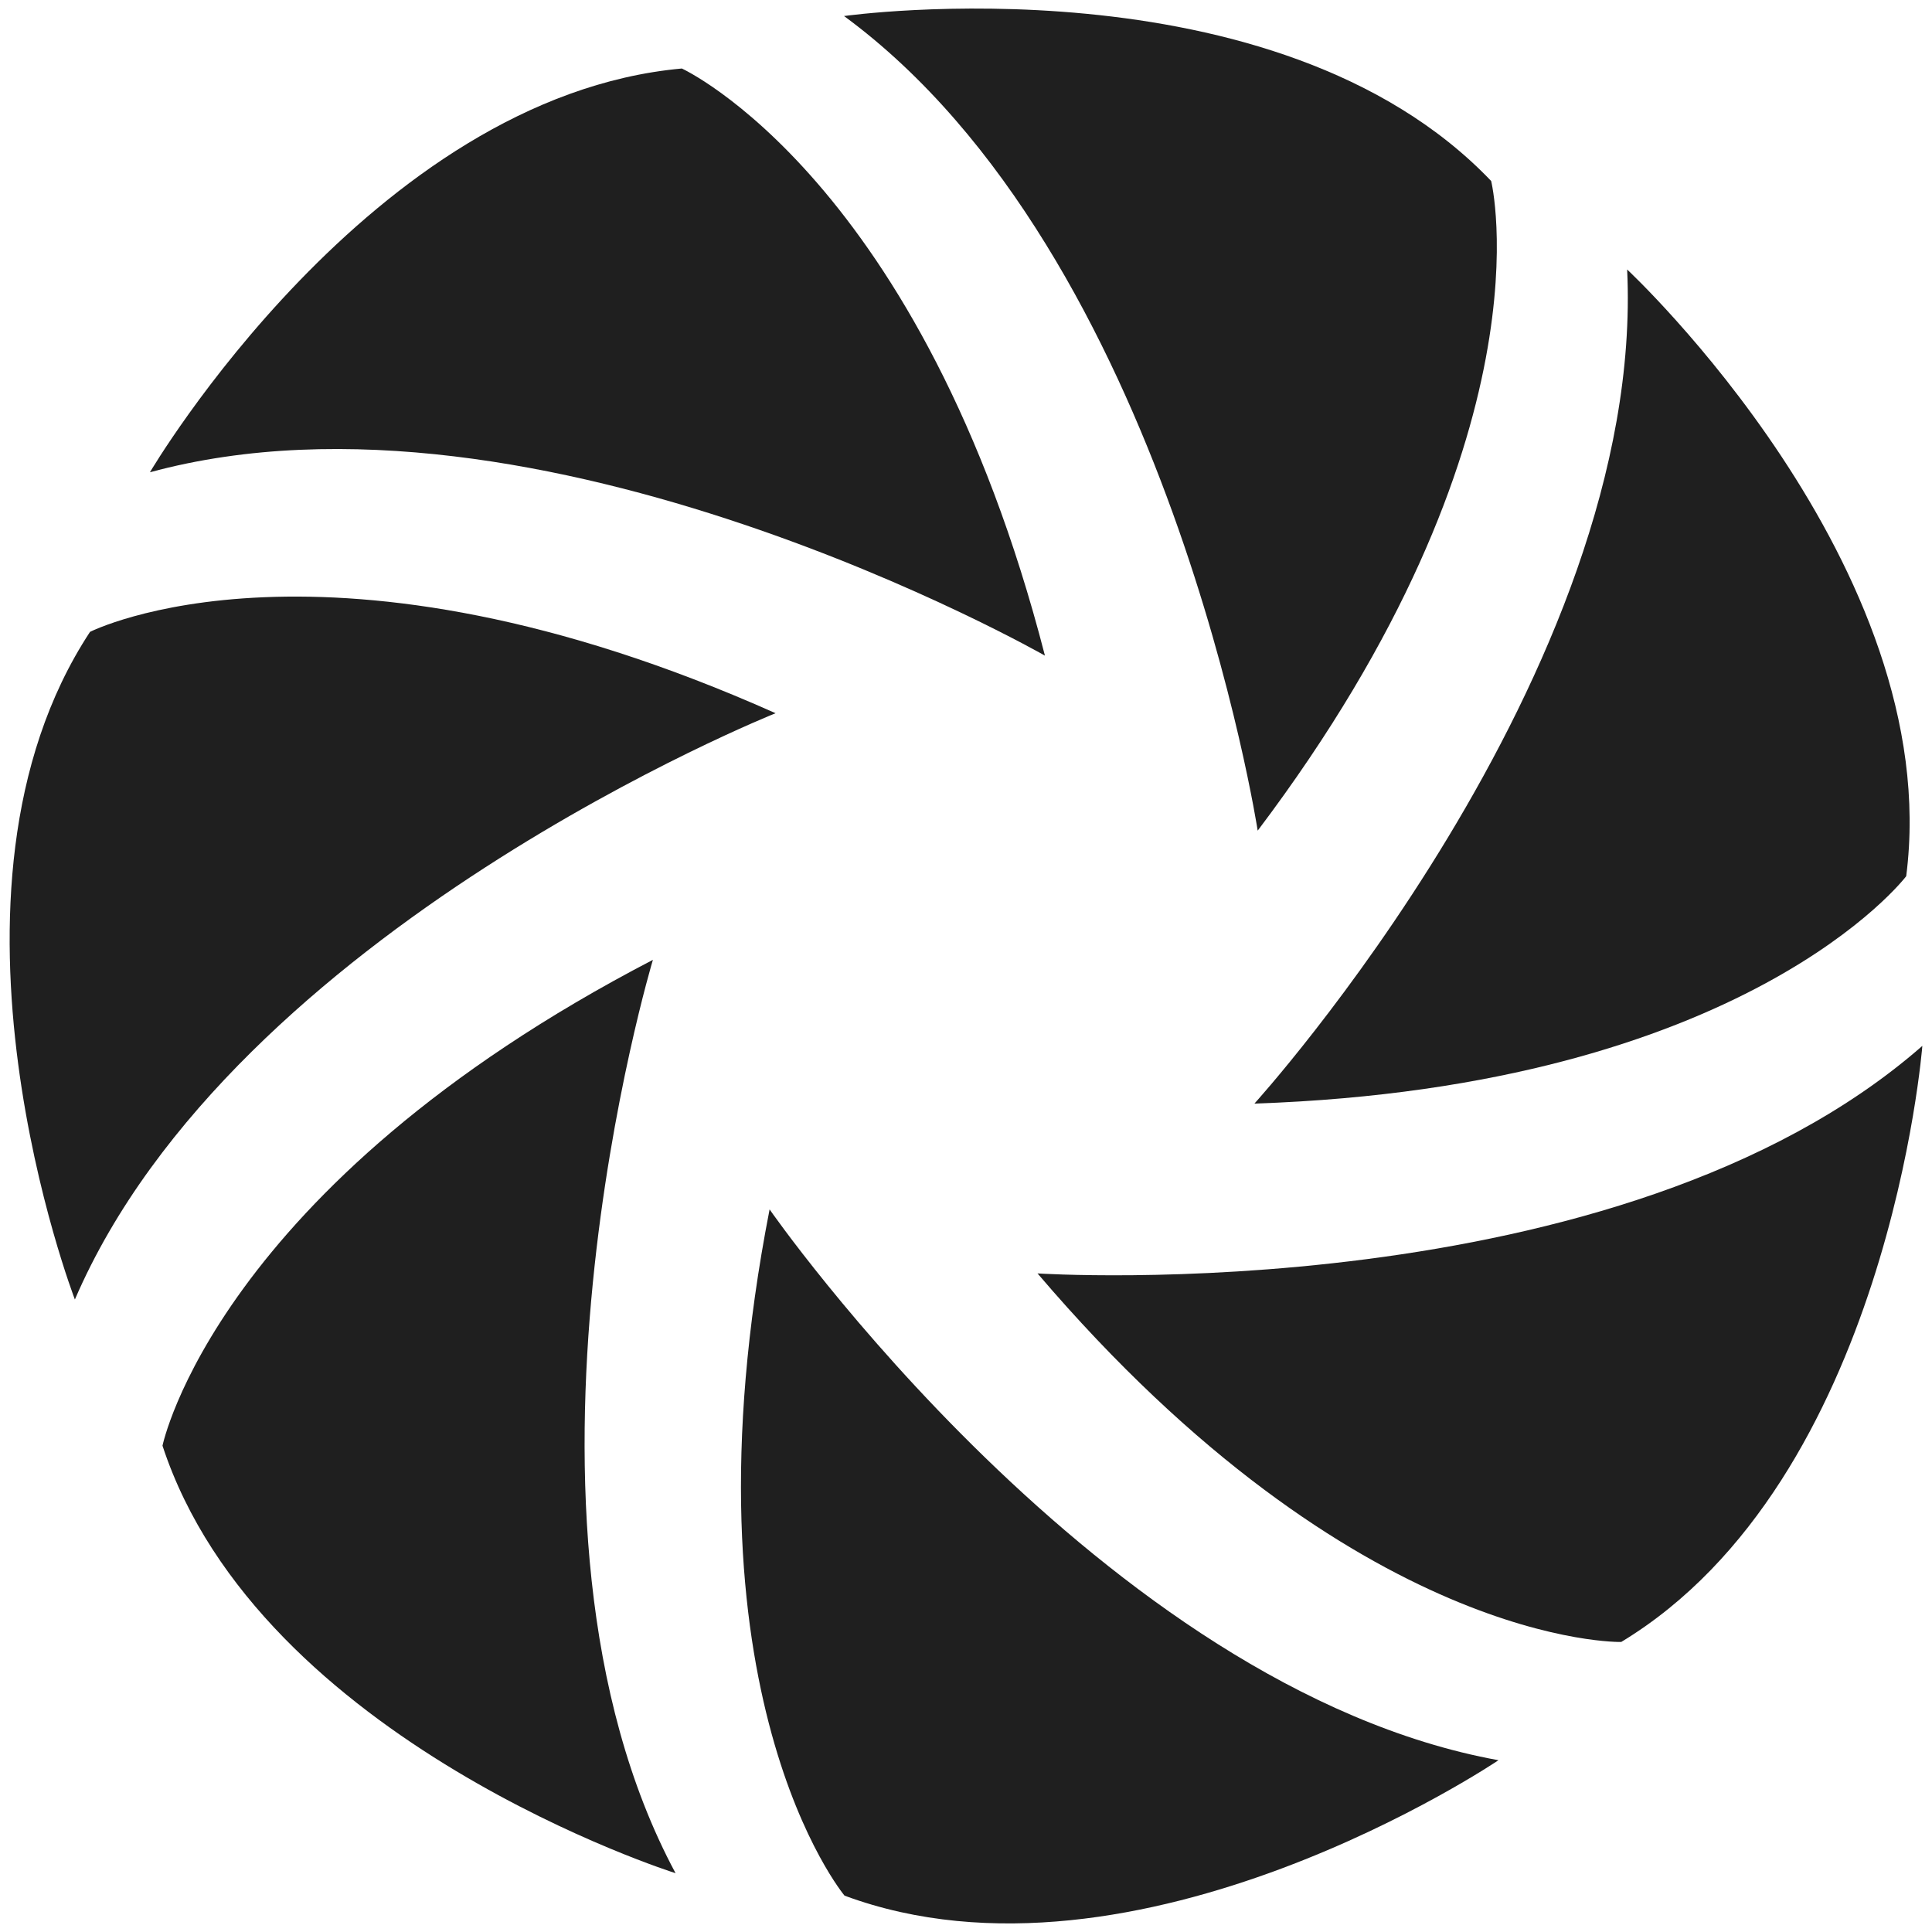 <?xml version="1.0" encoding="utf-8"?>
<!-- Generator: Adobe Illustrator 24.0.2, SVG Export Plug-In . SVG Version: 6.00 Build 0)  -->
<svg version="1.1" id="Слой_1" xmlns="http://www.w3.org/2000/svg" xmlns:xlink="http://www.w3.org/1999/xlink" x="0px" y="0px"
	 viewBox="0 0 1000 1000" style="enable-background:new 0 0 1000 1000;" xml:space="preserve">
<style type="text/css">
	.st0{fill:#1f1f1f;}
</style>
	<path class="st0" d="M650.98,429.94C804.66,226.34,771.82,93.68,771.82,93.68C660.17-23.22,436.87,8.3,436.87,8.3
	C605,131.77,650.98,429.94,650.98,429.94z"/>
	<path class="st0" d="M540.86,339.36C477.2,92.35,352.93,35.46,352.93,35.46C191.94,50.07,77.6,244.45,77.6,244.45
	C278.89,189.73,540.86,339.36,540.86,339.36z"/>
	<path class="st0" d="M401.43,369.16C168.48,265.21,46.6,327.05,46.6,327.05c-88.79,135.08-7.84,345.57-7.84,345.57
	C121.25,481.02,401.43,369.16,401.43,369.16z"/>
	<path class="st0" d="M84.11,748.3c50.45,153.58,265.56,221.26,265.56,221.26c-98.6-183.82-11.73-472.74-11.73-472.74
	C111.59,614.42,84.11,748.3,84.11,748.3z"/>
	<path class="st0" d="M398.34,625.98c-48.88,250.36,38.79,355.2,38.79,355.2c151.6,56.13,338.48-70.09,338.48-70.09
	C570.37,873.82,398.34,625.98,398.34,625.98z"/>
	<path class="st0" d="M537.02,659.12c165.51,194.1,302.13,190.76,302.13,190.76C977.45,766.18,995,541.35,995,541.35
	C838.07,678.77,537.02,659.12,537.02,659.12z"/>
	<path class="st0" d="M649.28,571.22c254.94-8.69,337.37-117.7,337.37-117.7c20.59-160.34-144.44-314.03-144.44-314.03
	C852.07,347.85,649.28,571.22,649.28,571.22z"/>
</svg>
